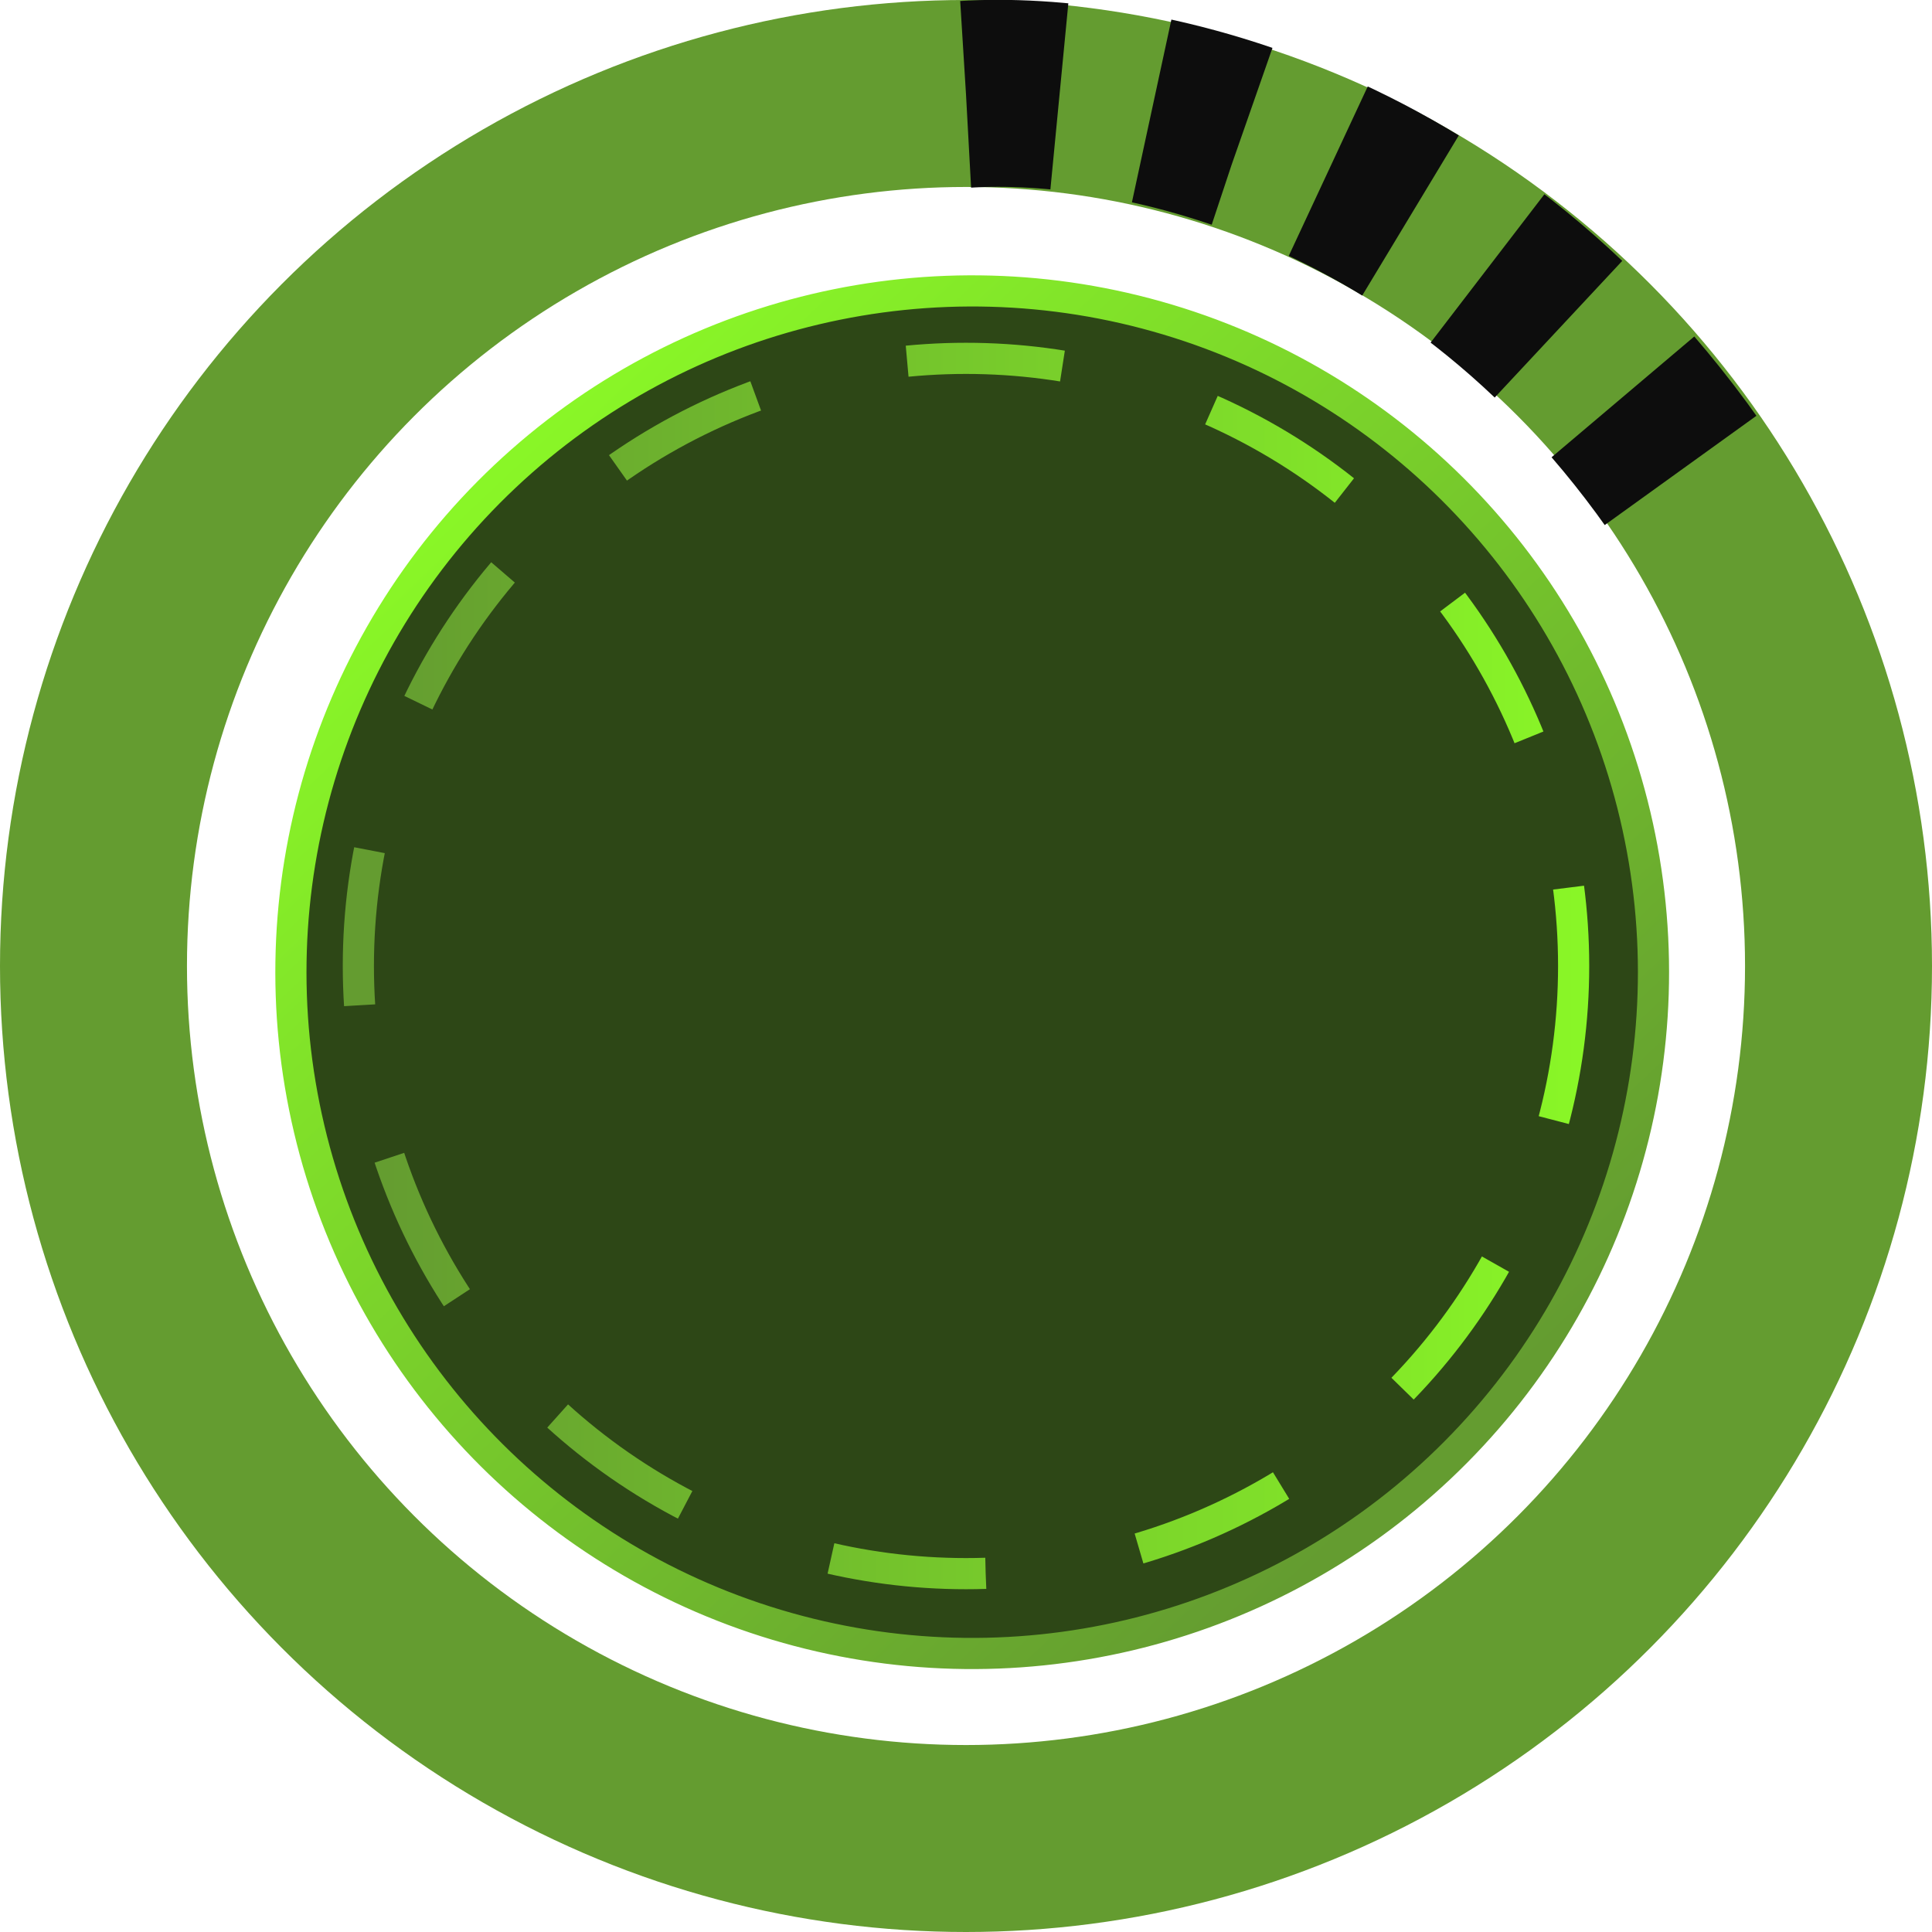 <svg width="62" height="62" viewBox="0 0 62 62" fill="none" xmlns="http://www.w3.org/2000/svg">
<circle cx="31.199" cy="31.199" r="21.863" transform="rotate(-133.308 31.199 31.199)" fill="#2d4716" stroke="url(#paint0_linear_364_55)"/>
<circle cx="31" cy="31" r="19.5" stroke="url(#paint1_linear_364_55)" stroke-dasharray="5 5"/>
<circle cx="31" cy="31" r="28" stroke="#649C30" stroke-width="6"/>
<path d="M31 3.026C36.167 2.704 47.9 4.748 55.5 17.5" stroke="#0D0D0D" stroke-width="6" stroke-dasharray="3 3"/>
<defs>
<linearGradient id="paint0_linear_364_55" x1="54.249" y1="31.199" x2="9.836" y2="31.199" gradientUnits="userSpaceOnUse">
<stop stop-color="#8AF827"/>
<stop offset="1" stop-color="#649C30"/>
</linearGradient>
<linearGradient id="paint1_linear_364_55" x1="51.5" y1="31" x2="12" y2="31" gradientUnits="userSpaceOnUse">
<stop stop-color="#8AF827"/>
<stop offset="1" stop-color="#649C30"/>
</linearGradient>
</defs>
</svg>
